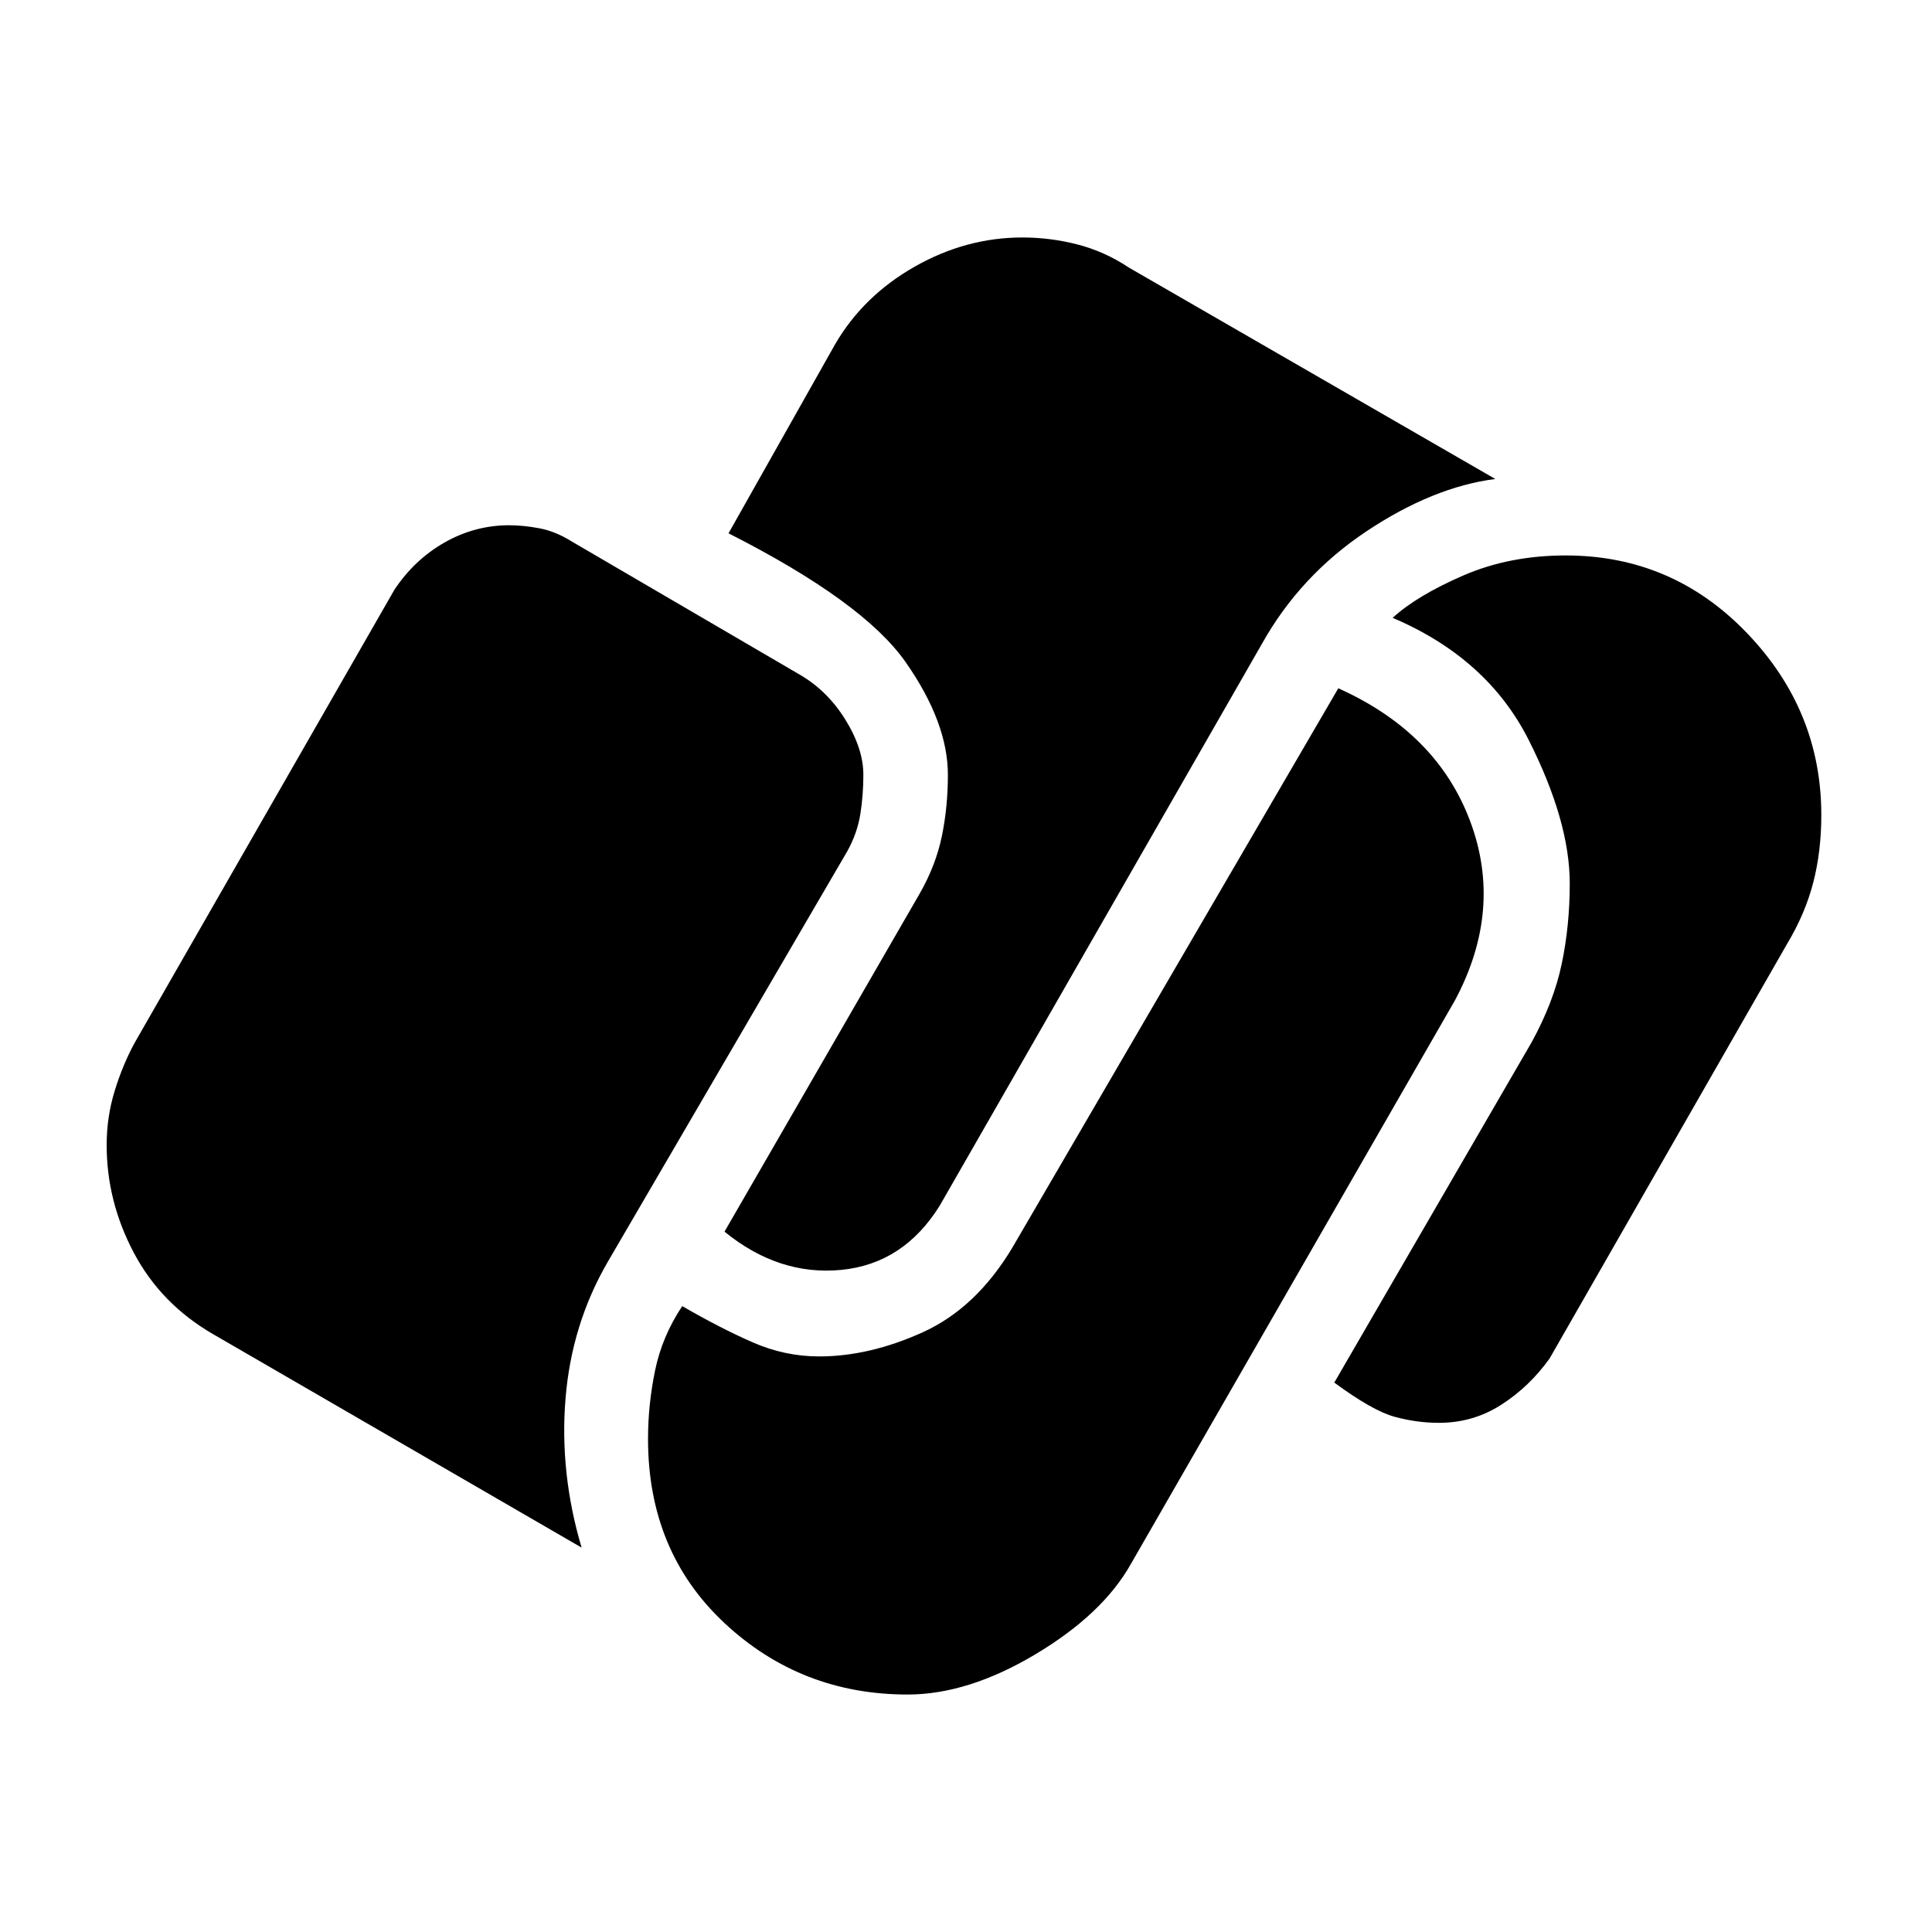 <svg xmlns="http://www.w3.org/2000/svg" width="48" height="48"><path d="m18 30.6 4.85-8.4q.4-.7.55-1.425.15-.725.15-1.525 0-1.3-1.05-2.8-1.05-1.5-4.4-3.2l2.65-4.7q.7-1.2 1.975-1.925Q24 5.9 25.4 5.9q.7 0 1.375.175t1.275.575l9.1 5.25q-1.55.2-3.2 1.3-1.65 1.1-2.6 2.8l-8 13.95q-.9 1.45-2.45 1.6-1.55.15-2.9-.95zm-3.55 7.85-9.15-5.3Q4 32.4 3.325 31.125T2.65 28.45q0-.7.2-1.35.2-.65.5-1.2L9.8 14.65q.5-.75 1.25-1.175.75-.425 1.6-.425.35 0 .75.075t.8.325l5.65 3.3q.7.4 1.15 1.125.45.725.45 1.375 0 .5-.075.975t-.325.925l-5.95 10.2q-.9 1.55-1.05 3.4-.15 1.85.4 3.7zm1.65-2.7q0-.85.175-1.7t.675-1.6q.95.55 1.75.9t1.65.35q1.25 0 2.575-.6 1.325-.6 2.225-2.1l8.1-13.9q2.45 1.1 3.275 3.3.825 2.2-.375 4.45l-8.05 14q-.7 1.25-2.375 2.25t-3.175 1q-2.65 0-4.55-1.775t-1.9-4.575zm17.05-1.4 4.9-8.45q.55-1 .75-1.95.2-.95.2-2 0-1.55-1.025-3.575Q36.95 16.35 34.6 15.35q.6-.55 1.75-1.05t2.55-.5q2.65 0 4.5 1.925t1.85 4.525q0 .9-.2 1.675t-.65 1.525l-5.9 10.3q-.5.7-1.2 1.15-.7.45-1.55.45-.55 0-1.1-.15t-1.5-.85z"/></svg>